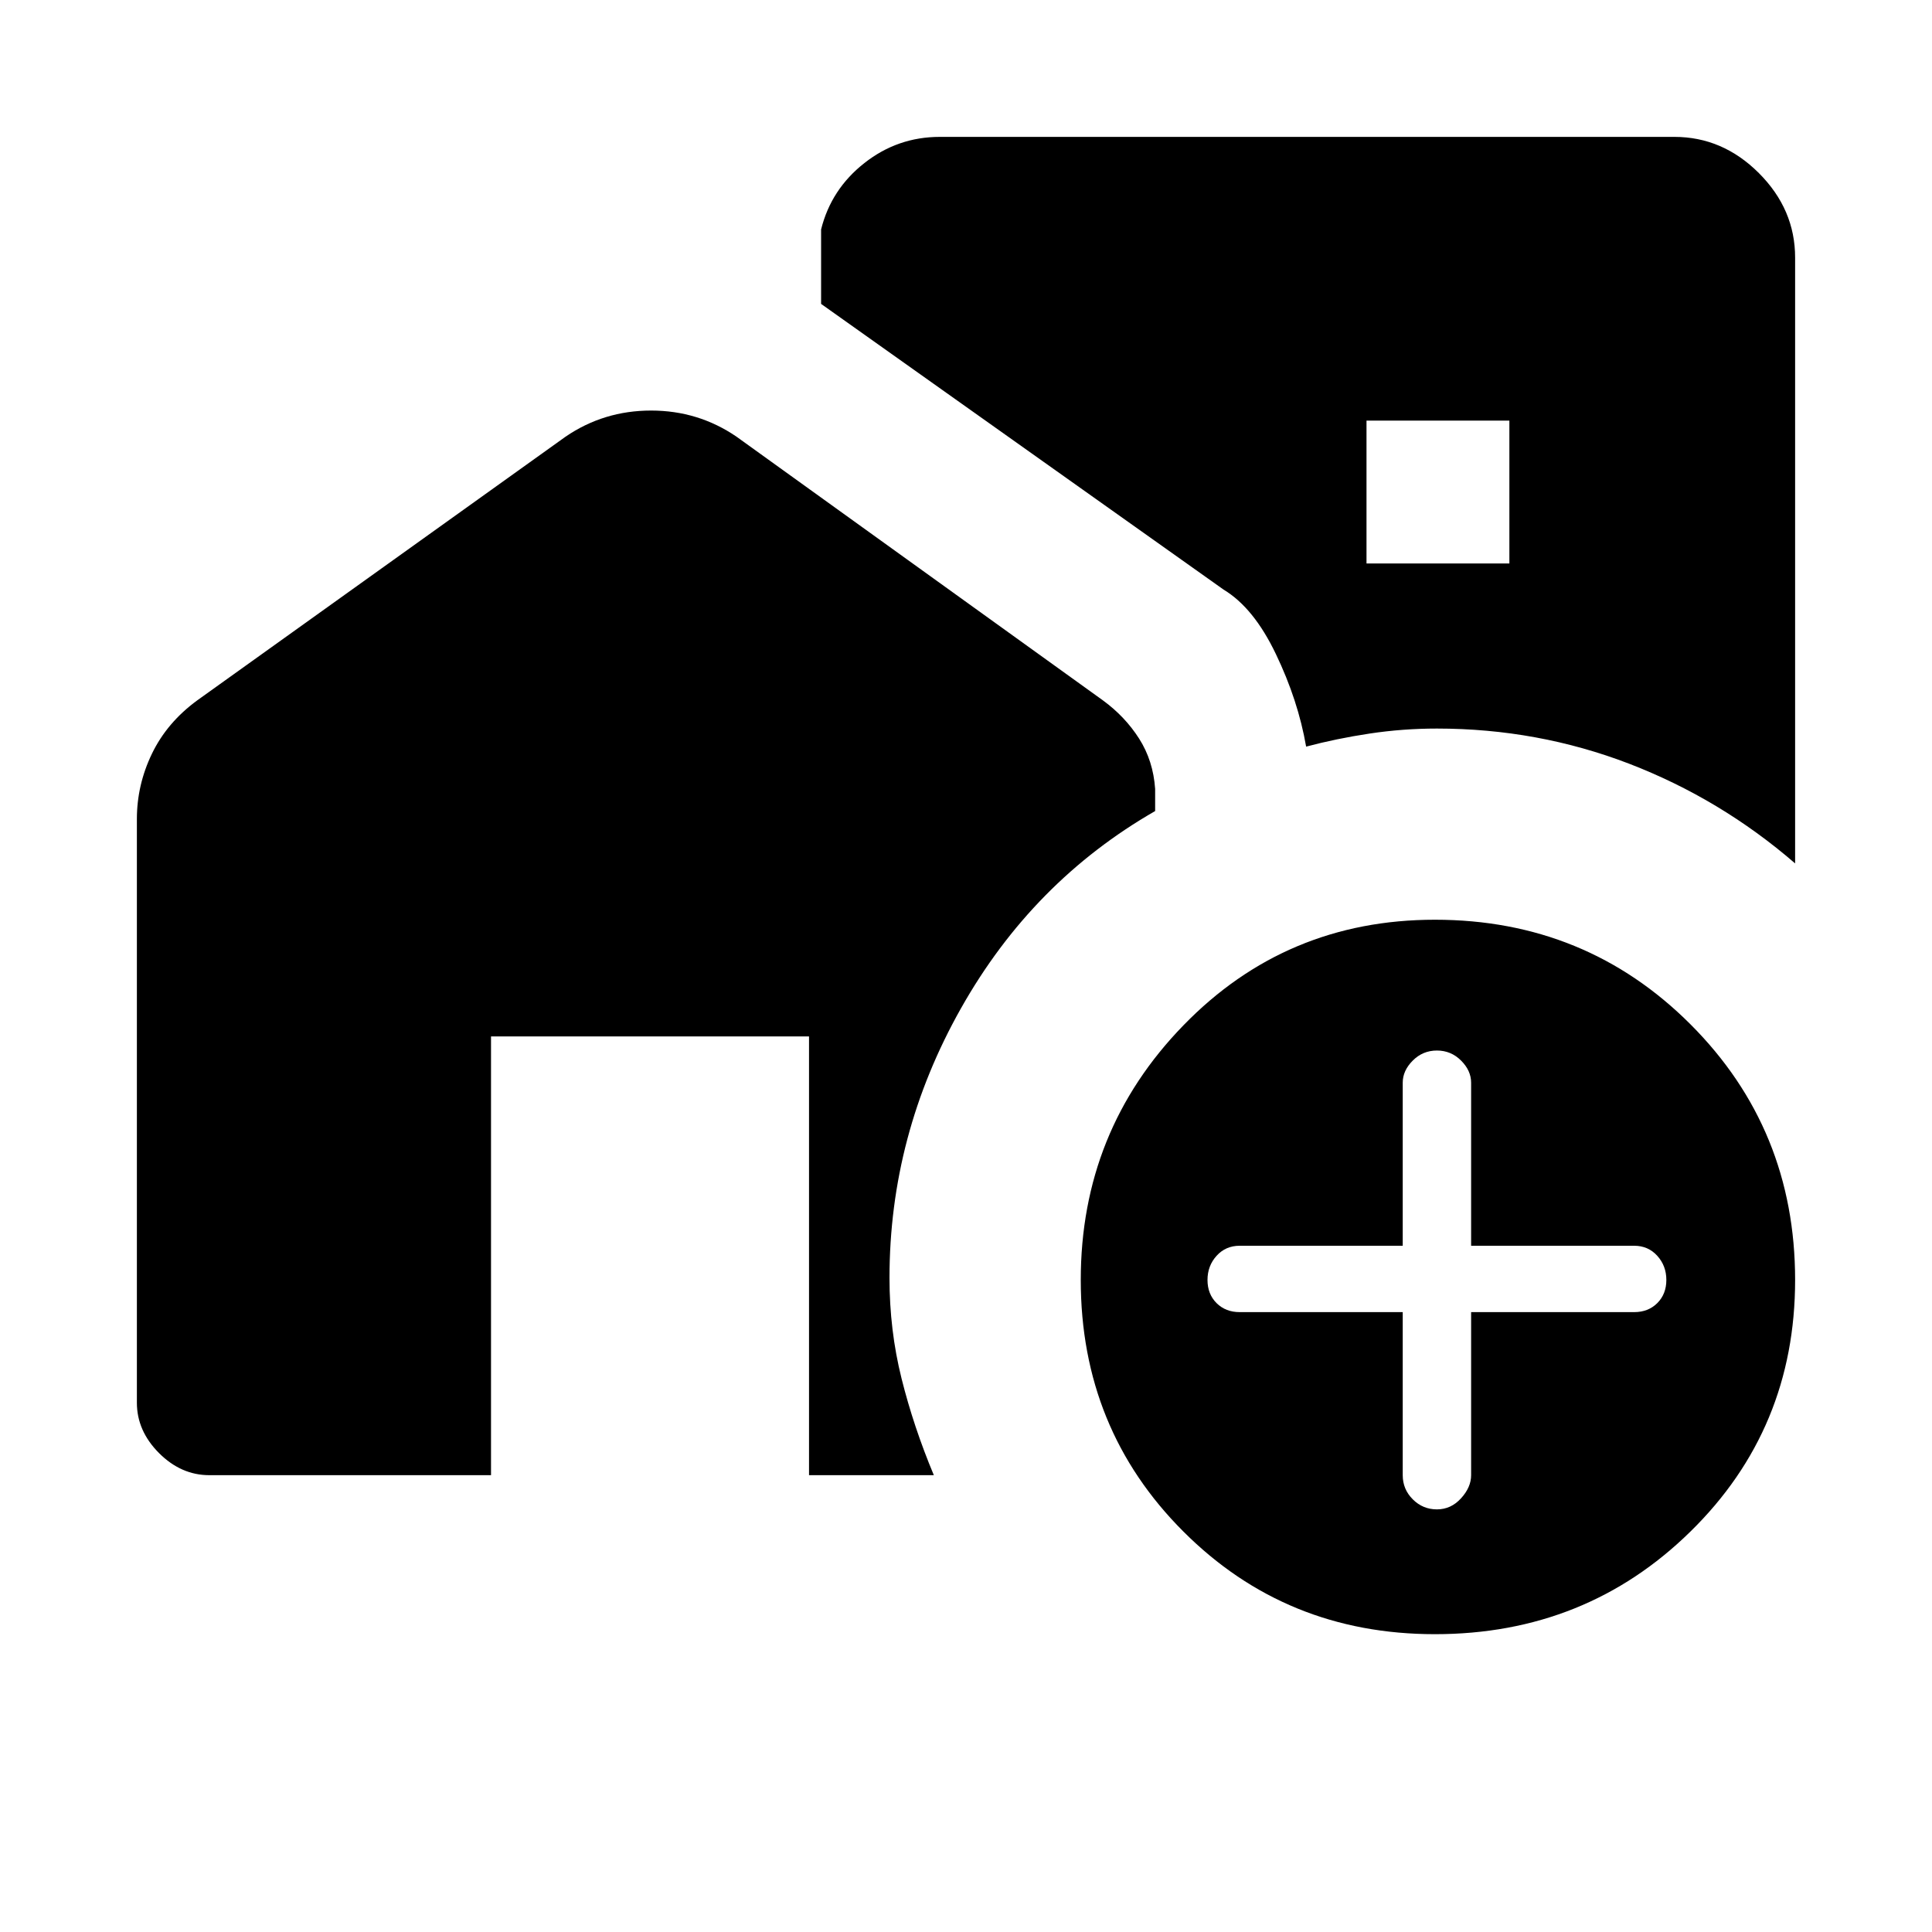 <svg xmlns="http://www.w3.org/2000/svg" height="20" width="20"><path d="M18.583 2.667v6.271q-.771-.667-1.718-1.032-.948-.364-1.99-.364-.354 0-.698.052t-.656.135q-.083-.479-.313-.958-.229-.479-.541-.667L8.5 3.146v-.771q.104-.417.448-.687.344-.271.781-.271h7.604q.5 0 .875.375t.375.875Zm-4.437 3.166h1.479V4.354h-1.479Zm.708 11.084q-1.542 0-2.604-1.063-1.062-1.062-1.062-2.604t1.062-2.635q1.062-1.094 2.604-1.094 1.563 0 2.646 1.083 1.083 1.084 1.083 2.646 0 1.542-1.083 2.604-1.083 1.063-2.646 1.063Zm-.333-3.334v1.688q0 .146.104.25.104.104.25.104.146 0 .25-.115.104-.114.104-.239v-1.688h1.688q.145 0 .239-.093.094-.094.094-.24t-.094-.25q-.094-.104-.239-.104h-1.688v-1.688q0-.125-.104-.229-.104-.104-.25-.104-.146 0-.25.104-.104.104-.104.229v1.688h-1.688q-.145 0-.239.104t-.094.25q0 .146.094.24.094.093.239.093Zm-13.104.938V8.479q0-.354.156-.677.156-.323.469-.552l3.812-2.729q.396-.271.886-.271.489 0 .885.271l3.792 2.729q.229.167.375.396t.166.521v.229q-1.27.729-2.01 2.042-.74 1.312-.74 2.791 0 .542.125 1.042t.334 1H8.375v-4.542H5.083v4.542H2.167q-.292 0-.521-.229-.229-.23-.229-.521Z"/></svg>